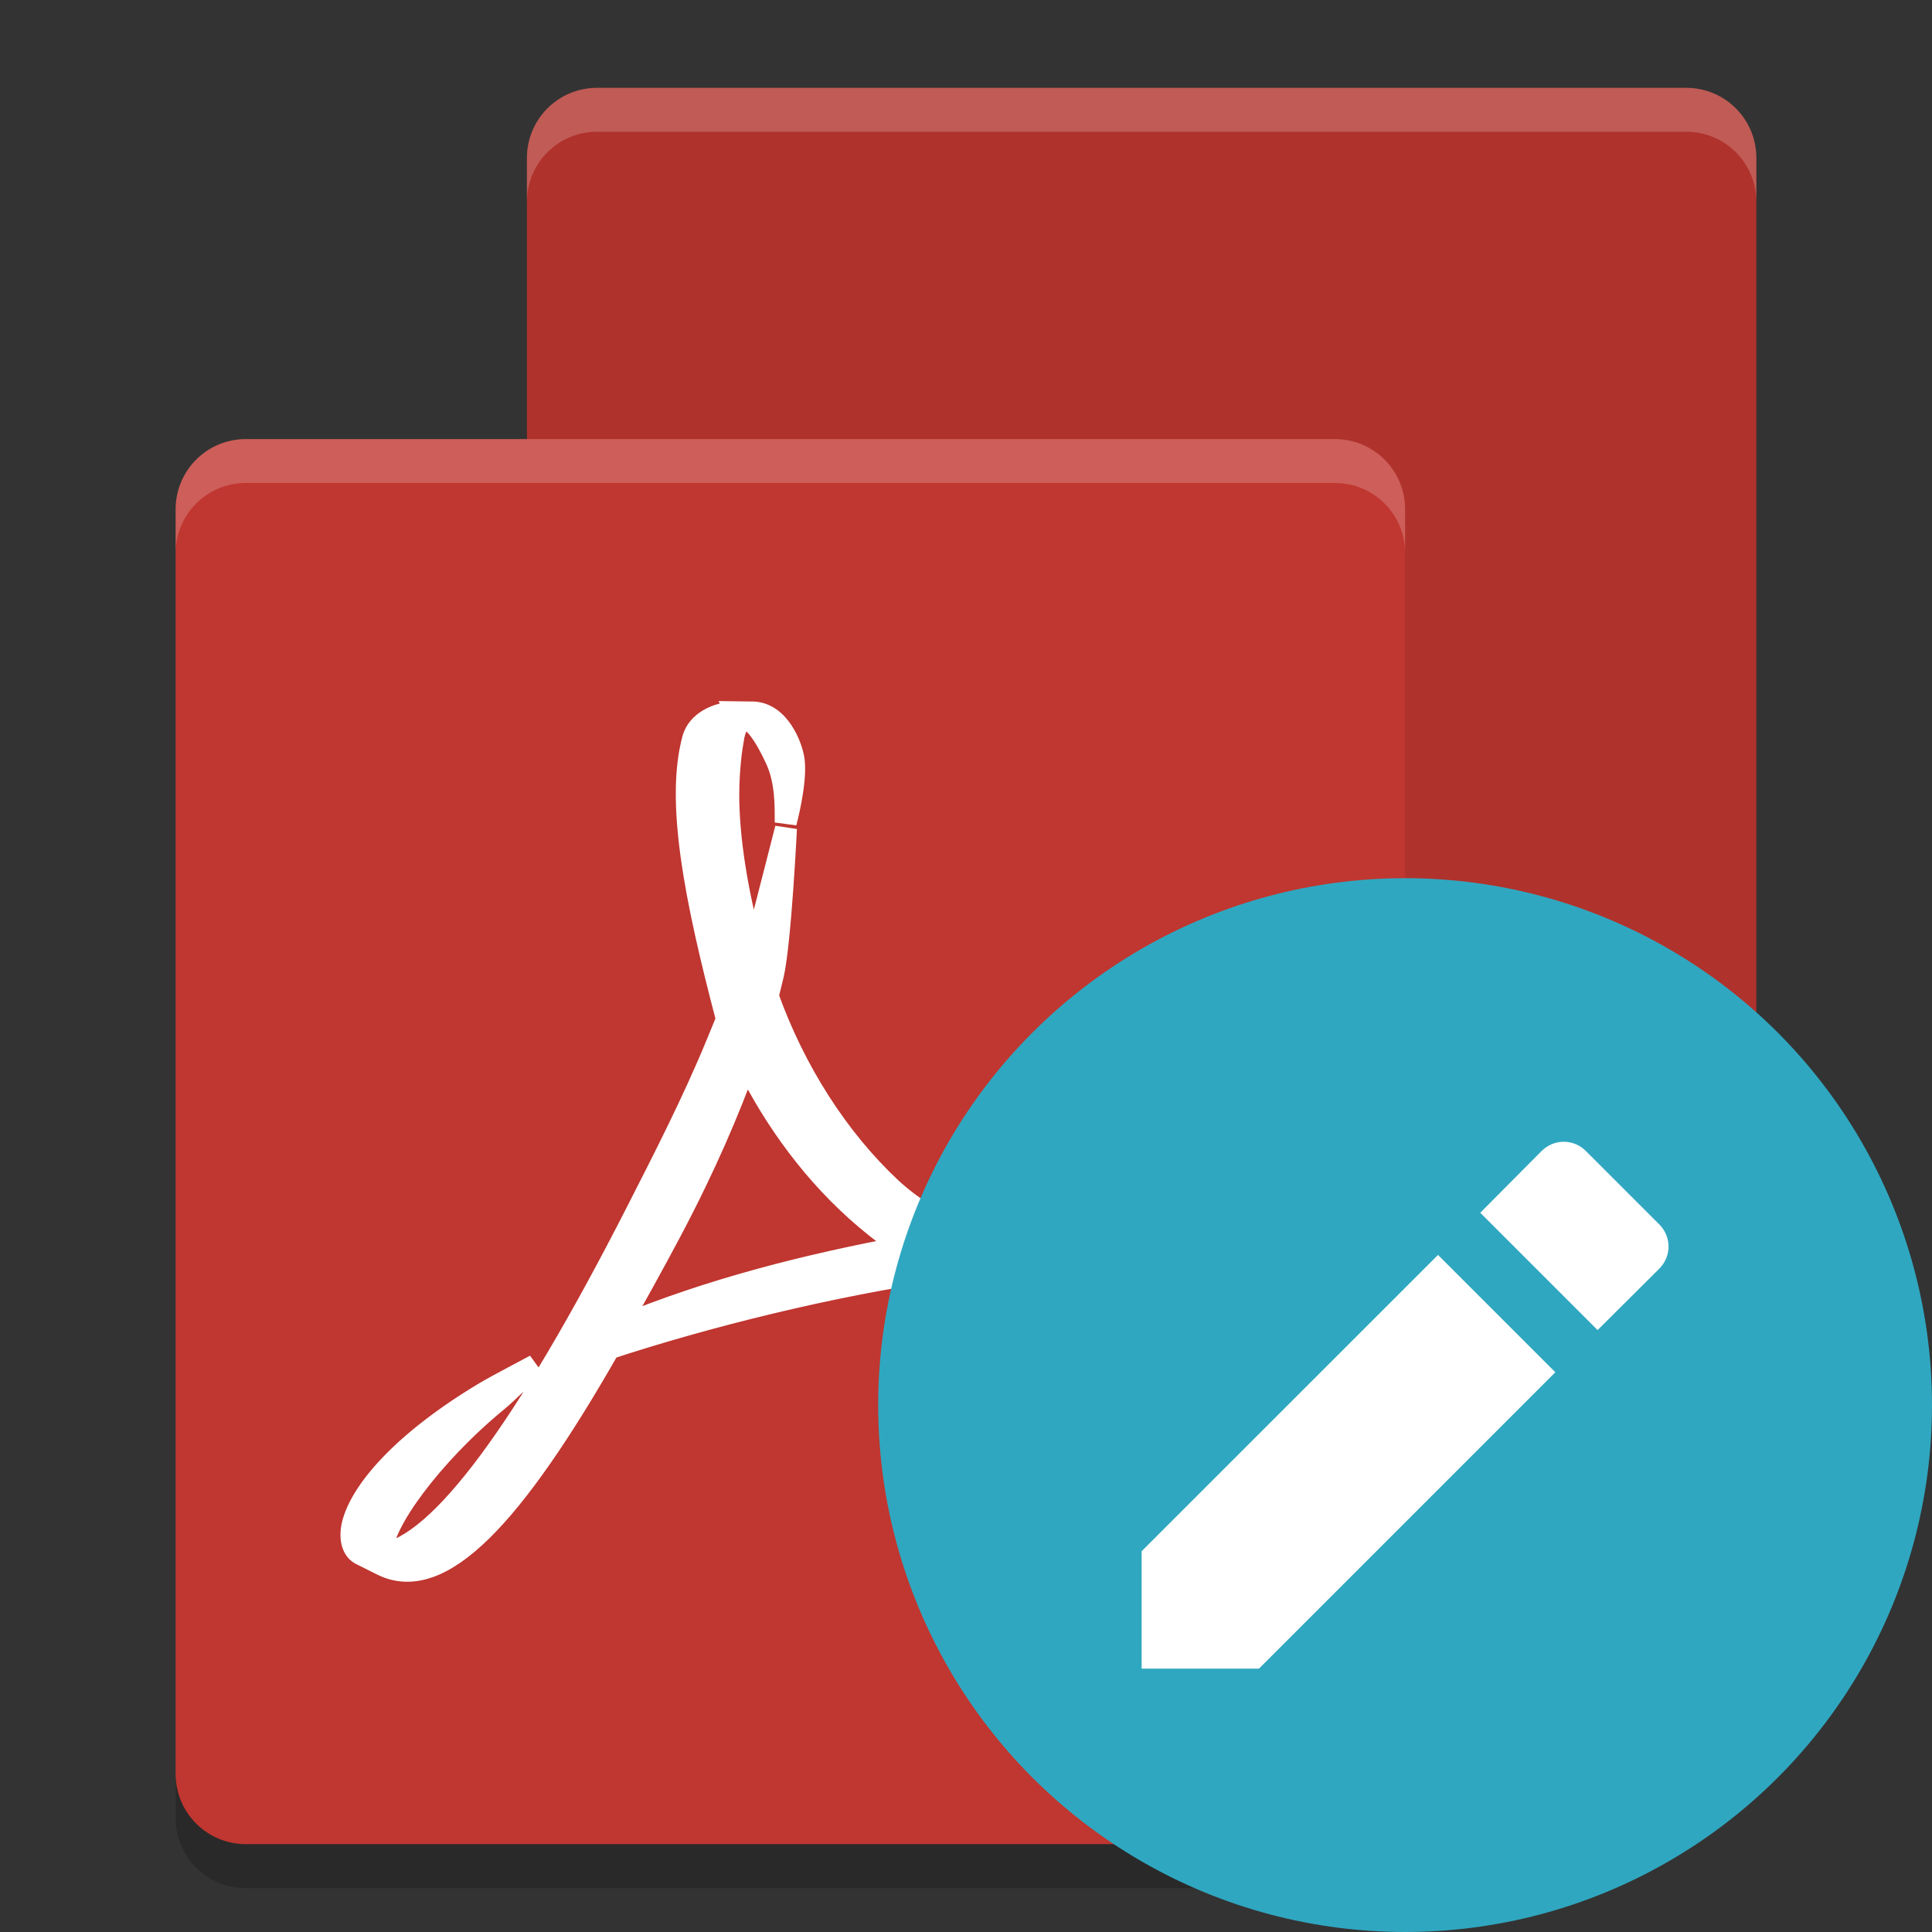 <svg height="22" width="22" xmlns="http://www.w3.org/2000/svg"><rect width="100%" height="100%" fill="#333333" stroke="none"/><path d="m20 2.3v14.4c0 .443-.357.8-.8.8h-12.4c-.443 0-.8-.357-.8-.8v-14.4c0-.443.357-.8.8-.8h12.4c.443 0 .8.357.8.8z" opacity=".2"/><path d="m20 1.8v14.4c0 .443-.357.8-.8.8h-12.4c-.443 0-.8-.357-.8-.8v-14.4c0-.443.357-.8.8-.8h12.4c.443 0 .8.357.8.8z" fill="#b0322c"/><path d="m16 5.8v14.4c0 .443-.357.8-.8.8h-12.4c-.443 0-.8-.357-.8-.8v-14.4c0-.443.357-.8.8-.8h12.4c.443 0 .8.357.8.8z" fill="#c03630"/><path d="m2 20.2v.5c0 .444.357.8.8.8h12.4c.444 0 .8-.356.8-.8v-.5c0 .444-.356.8-.8.8h-12.4c-.443 0-.8-.356-.8-.8z" opacity=".2"/><g fill="#fff"><path d="m2.8 5c-.443 0-.8.356-.8.8v.5c0-.444.357-.8.8-.8h12.4c.444 0 .8.356.8.8v-.5c0-.444-.356-.8-.8-.8z" opacity=".2"/><path d="m6.8 1c-.444 0-.8.357-.8.8v.5c0-.443.357-.8.8-.8h12.4c.444 0 .8.357.8.8v-.5c0-.443-.356-.8-.8-.8h-12.4z" opacity=".2"/><path d="m8.391 8.113c-.231 0-.446.113-.498.299-.194.714.023 1.819.385 3.195l-.109.266c-.277.675-.623 1.347-.927 1.944-1.257 2.459-2.234 3.786-2.886 3.879l-.003-.027c-.014-.307.552-1.098 1.319-1.726.08-.065.422-.395.422-.395s-.461.243-.565.306c-.961.574-1.44 1.149-1.518 1.53-.023.113-.008.253.092.31l.246.123c.669.335 1.492-.546 2.586-2.463 1.113-.365 2.502-.709 3.767-.895 1.132.647 2.43.955 2.929.822.095-.025.195-.1.246-.168.04-.063.096-.316.096-.316s-.094.128-.171.165c-.316.149-1.313-.1-2.336-.6.884-.094 1.621-.098 2.015.028.5.16.501.323.494.357.007-.027.029-.137.026-.184-.011-.12-.048-.227-.139-.316-.185-.182-.642-.274-1.265-.283-.469-.005-1.032.036-1.644.123-.28-.161-.576-.338-.81-.556-.594-.555-1.092-1.325-1.401-2.188.021-.083.041-.164.06-.245.086-.386.148-1.664.148-1.664s-.245.96-.283 1.104c-.025.092-.055.19-.091.292-.188-.659-.283-1.298-.283-1.782 0-.137.012-.403.051-.614.019-.15.073-.228.13-.266.112.027.237.199.368.485.112.248.105.535.105.713 0 0 .12-.44.092-.7-.018-.157-.167-.558-.482-.553h-.026l-.141-.002zm.107 3.99c.327.657.777 1.281 1.369 1.781.132.111.272.217.416.317-1.074.2-2.201.481-3.249.919.189-.337.394-.703.604-1.099.406-.768.653-1.361.86-1.919z" stroke="#fff" stroke-width=".25"/></g><circle cx="16" cy="16" fill="#30a7c0" r="6"/><path d="m12 12h8v8h-8z" fill="none" stroke-width=".5"/><path d="m13 17.664v1.337h1.336l3.375-3.375-1.336-1.336zm5.894-3.217c.141-.141.141-.364 0-.505l-.835-.835c-.141-.141-.364-.141-.505 0l-.698.703 1.336 1.336z" fill="#fff"/></svg>